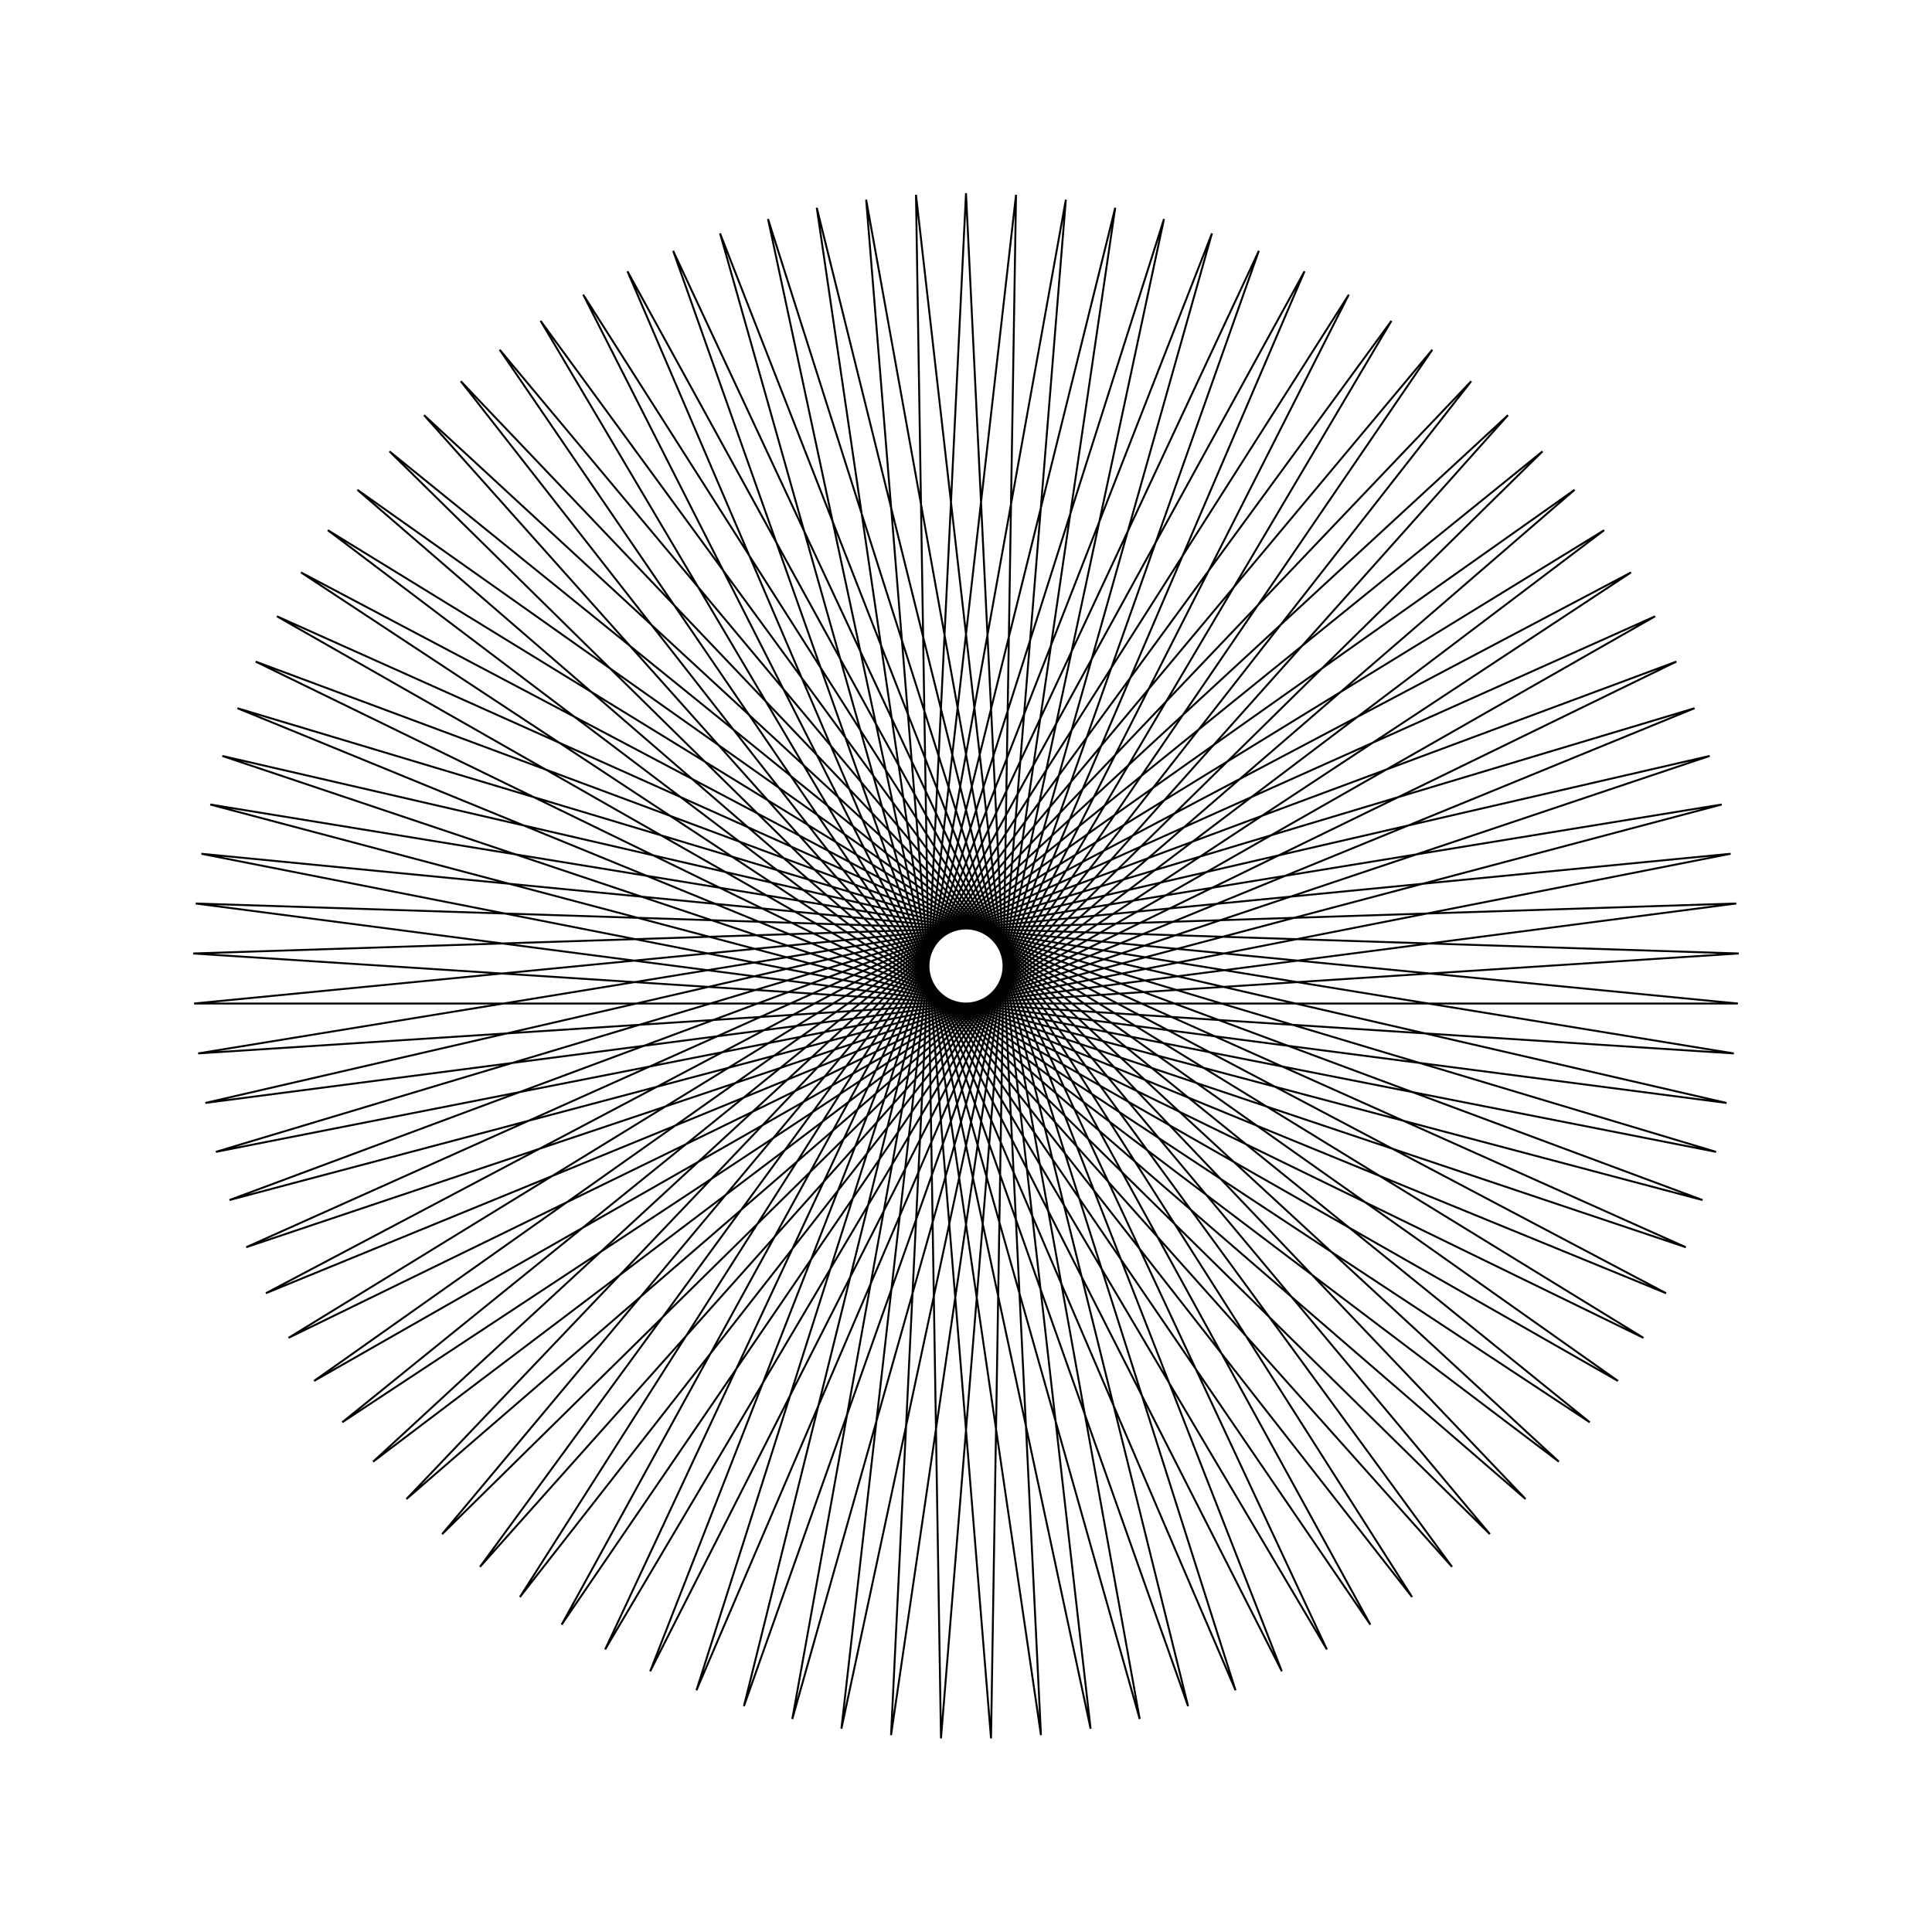 <?xml version="1.0" ?>
<svg height="100" width="100">
  <path d="M 50.0,90.0 L 53.88,10.189 L 42.276,89.247 L 61.495,11.687 L 34.842,87.017 L 68.677,14.628 L 27.98,83.393 L 75.156,18.901 L 21.946,78.512 L 80.688,24.344 L 16.968,72.558 L 85.065,30.753 L 13.233,65.755 L 88.122,37.886 L 10.883,58.359 L 89.743,45.475 L 10.005,50.648 L 89.869,53.235 L 10.633,42.912 L 88.494,60.873 L 12.743,35.444 L 85.67,68.102 L 16.255,28.523 L 81.503,74.649 L 21.037,22.411 L 76.15,80.269 L 26.91,17.337 L 69.813,84.748 L 33.652,13.493 L 62.73,87.92 L 41.009,11.024 L 55.168,89.665 L 48.705,10.021 L 47.411,89.916 L 56.449,10.523 L 39.752,88.665 L 63.951,12.512 L 32.478,85.958 L 70.928,15.911 L 25.864,81.898 L 77.116,20.594 L 20.159,76.637 L 82.284,26.384 L 15.577,70.373 L 86.237,33.063 L 12.291,63.342 L 88.826,40.379 L 10.424,55.809 L 89.953,48.058 L 10.047,48.058 L 89.576,55.809 L 11.174,40.379 L 87.709,63.342 L 13.763,33.063 L 84.423,70.373 L 17.716,26.384 L 79.841,76.637 L 22.884,20.594 L 74.136,81.898 L 29.072,15.911 L 67.522,85.958 L 36.049,12.512 L 60.248,88.665 L 43.551,10.523 L 52.589,89.916 L 51.295,10.021 L 44.832,89.665 L 58.991,11.024 L 37.27,87.92 L 66.348,13.493 L 30.187,84.748 L 73.09,17.337 L 23.85,80.269 L 78.963,22.411 L 18.497,74.649 L 83.745,28.523 L 14.33,68.102 L 87.257,35.444 L 11.506,60.873 L 89.367,42.912 L 10.131,53.235 L 89.995,50.648 L 10.257,45.475 L 89.117,58.359 L 11.878,37.886 L 86.767,65.755 L 14.935,30.753 L 83.032,72.558 L 19.312,24.344 L 78.054,78.512 L 24.844,18.901 L 72.02,83.393 L 31.323,14.628 L 65.158,87.017 L 38.505,11.687 L 57.724,89.247 L 46.12,10.189 L 50.0,90.0Z" fill="none" stroke="black" stroke-width="0.1" transform="matrix(1 0 0 -1 0 100)"/>
</svg>
